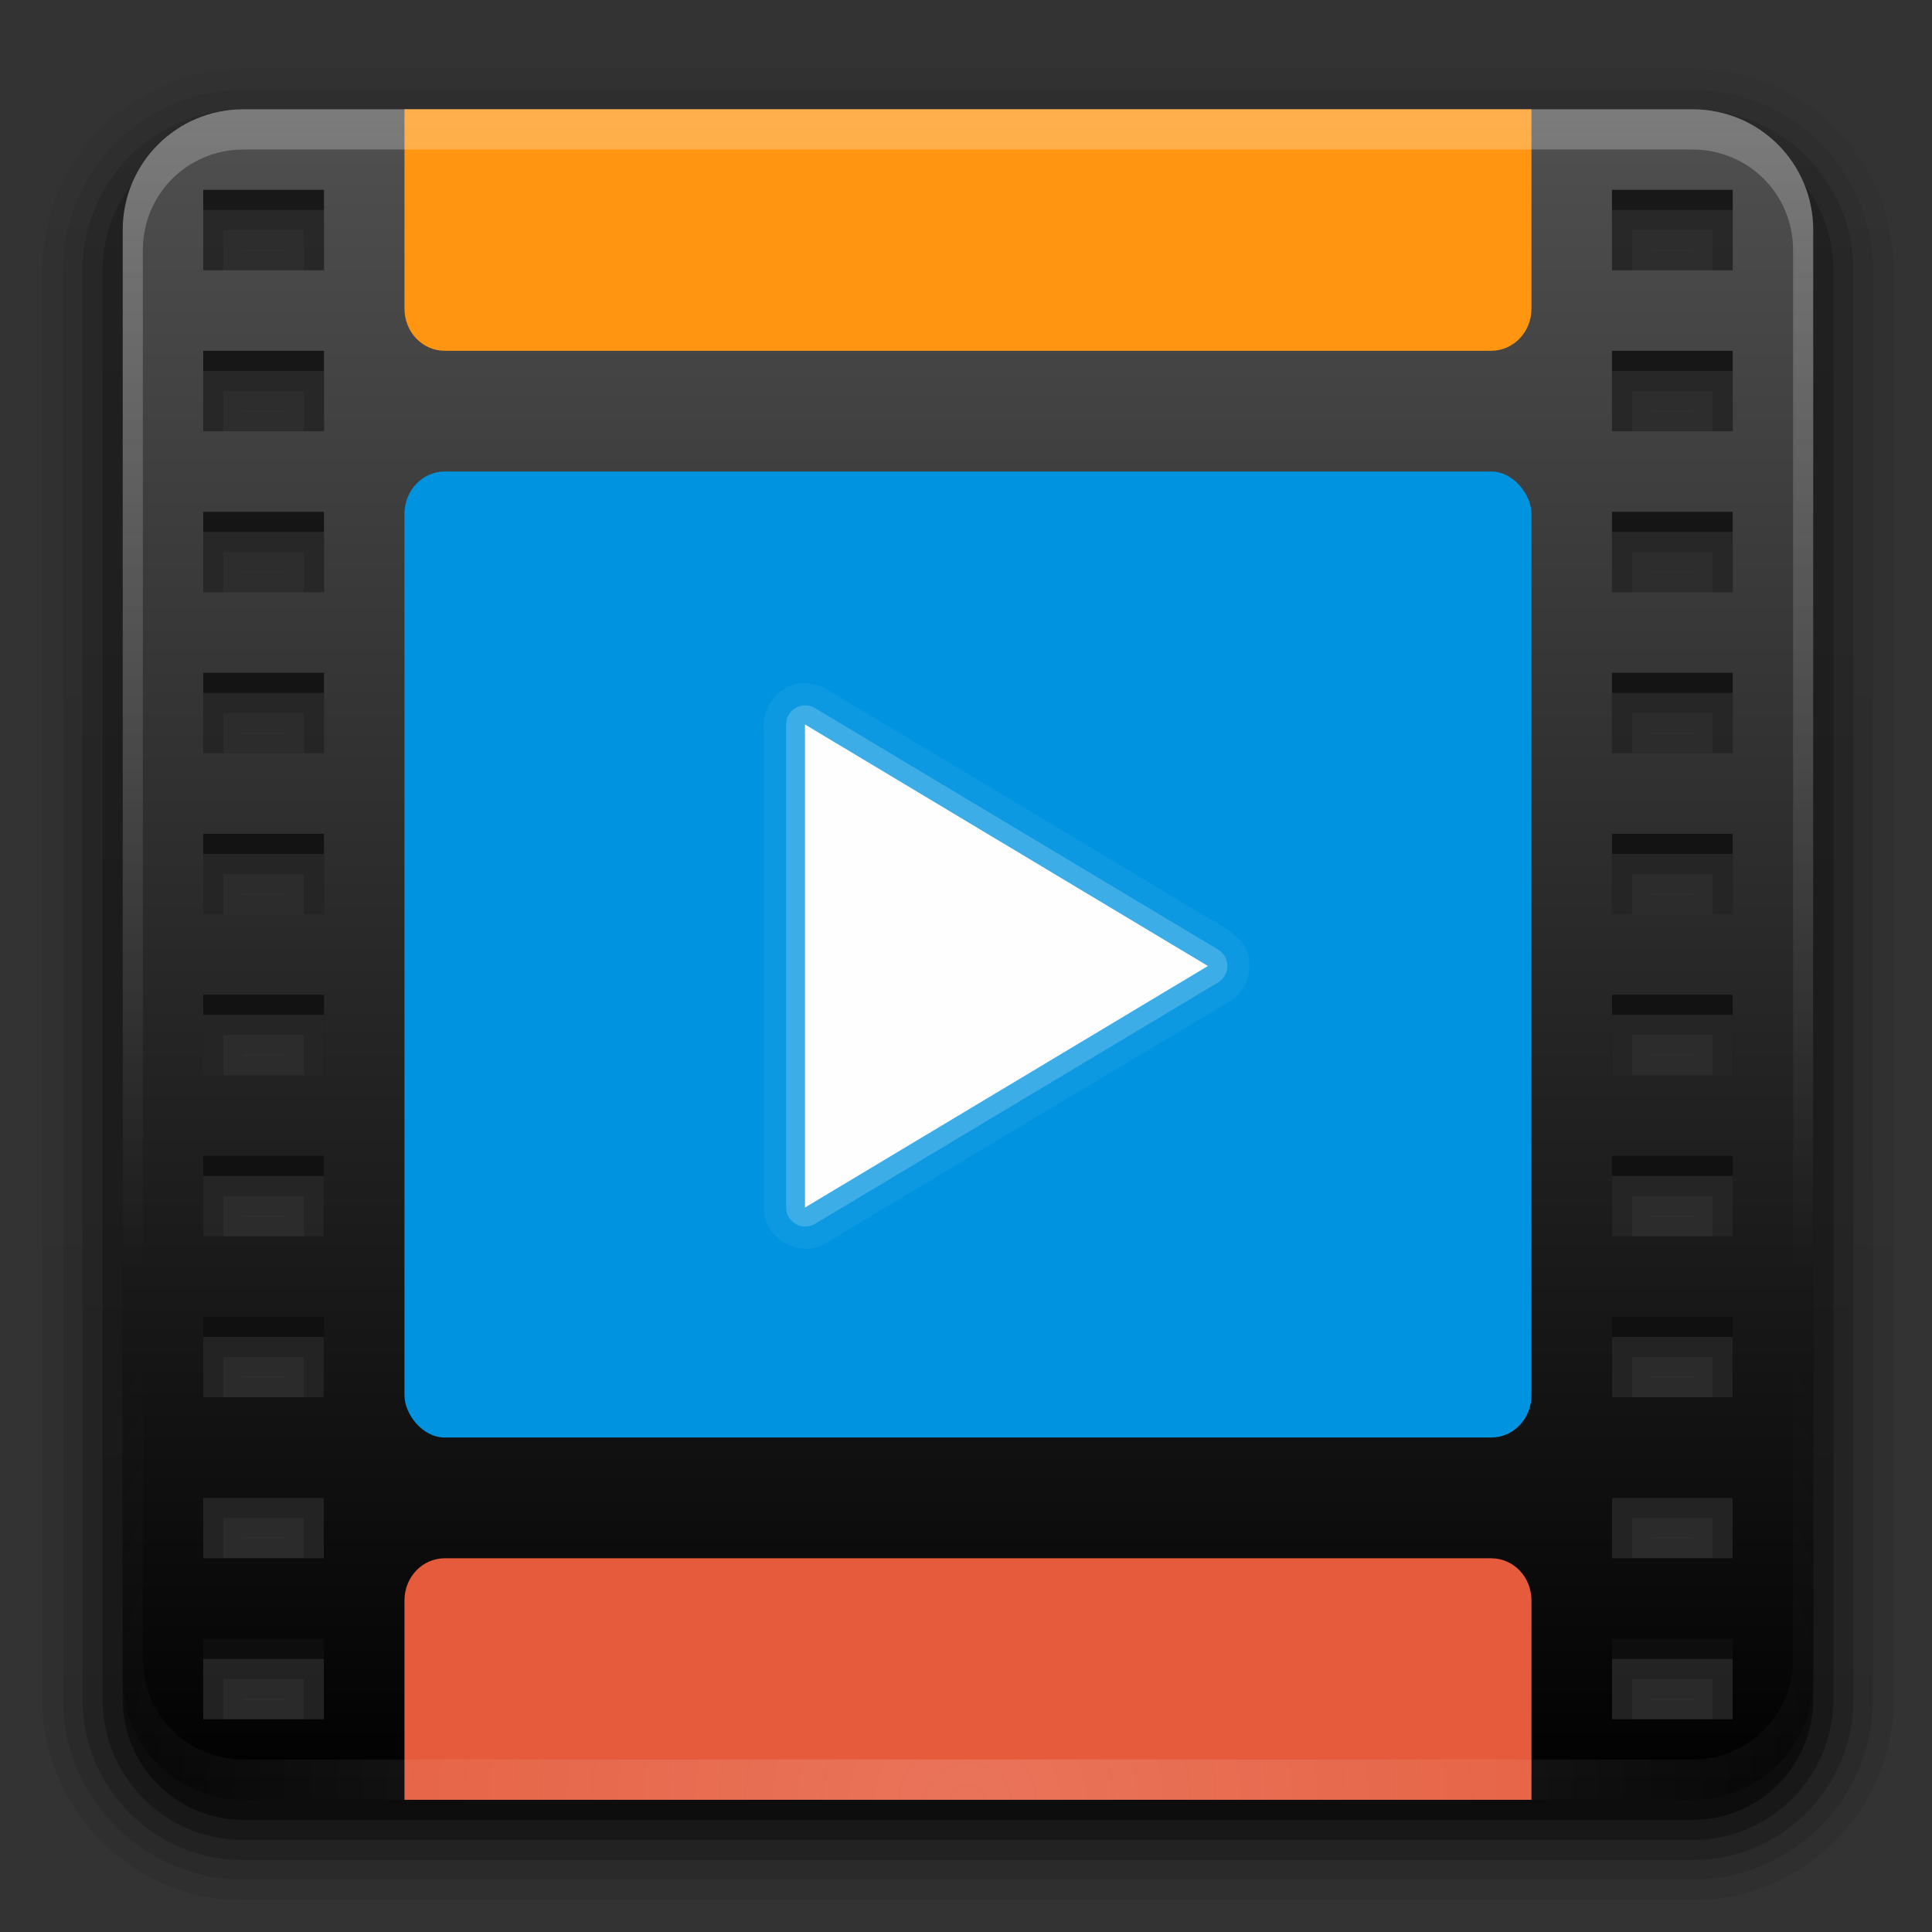<?xml version="1.0" encoding="UTF-8" standalone="no"?>
<svg
   xmlns:dc="http://purl.org/dc/elements/1.1/"
   xmlns:cc="http://creativecommons.org/ns#"
   xmlns:rdf="http://www.w3.org/1999/02/22-rdf-syntax-ns#"
   xmlns:svg="http://www.w3.org/2000/svg"
   xmlns="http://www.w3.org/2000/svg"
   xmlns:xlink="http://www.w3.org/1999/xlink"
   version="1.0"
   width="96"
   height="96"
   id="svg2408">
  <rect width="100%" height="100%" fill="#333333" stroke="none"/>
  <defs
     id="defs2410">
    <linearGradient
       gradientTransform="matrix(1.017,0,0,1.017,-1.103,-1.103)"
       gradientUnits="userSpaceOnUse"
       id="linearGradient4203"
       y2="5.425"
       x2="58.65"
       y1="122"
       x1="58.65">
      <stop
         offset="0"
         style="stop-color:#402e12;stop-opacity:1"
         id="stop4205" />
      <stop
         offset="1"
         style="stop-color:#4f3b29;stop-opacity:1"
         id="stop4207" />
    </linearGradient>
    <linearGradient
       id="linearGradient4207">
      <stop
         offset="0"
         style="stop-color:#ffbd5c;stop-opacity:0.638"
         id="stop4209" />
      <stop
         offset="1"
         style="stop-color:#fefefe;stop-opacity:0"
         id="stop4211" />
    </linearGradient>
    <linearGradient
       id="linearGradient4204">
      <stop
         offset="0"
         style="stop-color:#a0643c;stop-opacity:1"
         id="stop4206" />
      <stop
         offset="1"
         style="stop-color:#bd6933;stop-opacity:1"
         id="stop4208" />
    </linearGradient>
    <linearGradient
       id="linearGradient3748">
      <stop
         id="stop3751"
         style="stop-color:#fefefe;stop-opacity:1"
         offset="0" />
      <stop
         id="stop3753"
         style="stop-color:#fefefe;stop-opacity:0"
         offset="1" />
    </linearGradient>
    <linearGradient
       id="linearGradient3720">
      <stop
         id="stop3722"
         style="stop-color:#efad51;stop-opacity:1"
         offset="0" />
      <stop
         id="stop3724"
         style="stop-color:#d56616;stop-opacity:1"
         offset="1" />
    </linearGradient>
    <linearGradient
       id="linearGradient3921">
      <stop
         id="stop3923"
         style="stop-color:#c5793f;stop-opacity:1"
         offset="0" />
      <stop
         id="stop3925"
         style="stop-color:#d58100;stop-opacity:0"
         offset="1" />
    </linearGradient>
    <linearGradient
       x1="45.448"
       y1="92.54"
       x2="45.448"
       y2="7.017"
       id="ButtonShadow"
       gradientUnits="userSpaceOnUse"
       gradientTransform="scale(1.006,0.994)">
      <stop
         id="stop3750"
         style="stop-color:#000000;stop-opacity:1"
         offset="0" />
      <stop
         id="stop3752"
         style="stop-color:#000000;stop-opacity:0.588"
         offset="1" />
    </linearGradient>
    <linearGradient
       id="linearGradient3737">
      <stop
         id="stop3739"
         style="stop-color:#fefefe;stop-opacity:1"
         offset="0" />
      <stop
         id="stop3741"
         style="stop-color:#fefefe;stop-opacity:0"
         offset="1" />
    </linearGradient>
    <filter
       color-interpolation-filters="sRGB"
       id="filter3174">
      <feGaussianBlur
         id="feGaussianBlur3176"
         stdDeviation="1.71" />
    </filter>
    <linearGradient
       x1="36.357"
       y1="6"
       x2="36.357"
       y2="63.893"
       id="linearGradient3188"
       xlink:href="#linearGradient3737"
       gradientUnits="userSpaceOnUse" />
    <filter
       x="-0.192"
       y="-0.192"
       width="1.384"
       height="1.384"
       color-interpolation-filters="sRGB"
       id="filter3794">
      <feGaussianBlur
         id="feGaussianBlur3796"
         stdDeviation="5.28" />
    </filter>
    <linearGradient
       x1="48"
       y1="20.221"
       x2="48"
       y2="138.661"
       id="linearGradient3613"
       xlink:href="#linearGradient4207"
       gradientUnits="userSpaceOnUse" />
    <radialGradient
       cx="48"
       cy="90.172"
       r="42"
       fx="48"
       fy="90.172"
       id="radialGradient3619"
       xlink:href="#linearGradient3737"
       gradientUnits="userSpaceOnUse"
       gradientTransform="matrix(1.157,0,0,0.996,-7.551,0.197)" />
    <clipPath
       id="clipPath3613">
      <rect
         width="84"
         height="84"
         rx="6"
         ry="6"
         x="6"
         y="6"
         id="rect3615"
         style="fill:#fefefe;fill-opacity:1;fill-rule:nonzero;stroke:none" />
    </clipPath>
    <linearGradient
       x1="45.448"
       y1="92.54"
       x2="45.448"
       y2="7.017"
       id="ButtonShadow-0"
       gradientUnits="userSpaceOnUse"
       gradientTransform="matrix(1.006,0,0,0.994,100,0)">
      <stop
         id="stop3750-8"
         style="stop-color:#000000;stop-opacity:1"
         offset="0" />
      <stop
         id="stop3752-5"
         style="stop-color:#000000;stop-opacity:0.588"
         offset="1" />
    </linearGradient>
    <linearGradient
       x1="32.251"
       y1="6.132"
       x2="32.251"
       y2="90.239"
       id="linearGradient3725"
       xlink:href="#ButtonShadow-0"
       gradientUnits="userSpaceOnUse"
       gradientTransform="matrix(1.024,0,0,-1.012,-1.143,98.071)" />
    <linearGradient
       x1="32.251"
       y1="6.132"
       x2="32.251"
       y2="90.239"
       id="linearGradient3721"
       xlink:href="#ButtonShadow-0"
       gradientUnits="userSpaceOnUse"
       gradientTransform="matrix(1,0,0,-1,0,97)" />
    <linearGradient
       x1="58.65"
       y1="122"
       x2="58.65"
       y2="5.425"
       id="ButtonColor"
       gradientUnits="userSpaceOnUse"
       gradientTransform="matrix(1.017,0,0,1.017,-1.103,-1.103)">
      <stop
         id="stop3189"
         style="stop-color:#000000;stop-opacity:1"
         offset="0" />
      <stop
         id="stop3191"
         style="stop-color:#515151;stop-opacity:1"
         offset="1" />
    </linearGradient>
    <linearGradient
       x1="48"
       y1="90"
       x2="48"
       y2="5.988"
       id="linearGradient3686"
       xlink:href="#ButtonColor"
       gradientUnits="userSpaceOnUse"
       gradientTransform="translate(-110,0)" />
    <linearGradient
       x1="32.251"
       y1="6.132"
       x2="32.251"
       y2="90.239"
       id="linearGradient3702"
       xlink:href="#ButtonShadow-0"
       gradientUnits="userSpaceOnUse"
       gradientTransform="matrix(1.024,0,0,-1.012,-1.143,98.071)" />
    <linearGradient
       x1="32.251"
       y1="6.132"
       x2="32.251"
       y2="90.239"
       id="linearGradient3711"
       xlink:href="#ButtonShadow-0"
       gradientUnits="userSpaceOnUse"
       gradientTransform="matrix(1.024,0,0,-1.012,-1.143,98.071)" />
    <linearGradient
       x1="32.251"
       y1="6.132"
       x2="32.251"
       y2="90.239"
       id="linearGradient3719"
       xlink:href="#ButtonShadow-0"
       gradientUnits="userSpaceOnUse"
       gradientTransform="matrix(1.024,0,0,-1.012,-1.143,98.071)" />
    <radialGradient
       cx="48"
       cy="48"
       r="28"
       fx="48"
       fy="48"
       id="radialGradient3804"
       xlink:href="#linearGradient4204"
       gradientUnits="userSpaceOnUse"
       gradientTransform="matrix(1.143,0,0,0.857,-6.857,3.857)" />
    <radialGradient
       cx="48"
       cy="48"
       r="28"
       fx="48"
       fy="48"
       id="radialGradient3832"
       xlink:href="#linearGradient3720"
       gradientUnits="userSpaceOnUse"
       gradientTransform="matrix(1.143,0,0,-0.857,-6.857,38.143)" />
    <radialGradient
       cx="48"
       cy="48"
       r="28"
       fx="48"
       fy="48"
       id="radialGradient3834"
       xlink:href="#linearGradient3720"
       gradientUnits="userSpaceOnUse"
       gradientTransform="matrix(1.143,0,0,0.857,-6.857,57.857)" />
    <linearGradient
       x1="48"
       y1="90"
       x2="48"
       y2="5.988"
       id="linearGradient3885"
       xlink:href="#ButtonColor"
       gradientUnits="userSpaceOnUse" />
    <linearGradient
       x1="48.495"
       y1="90.435"
       x2="48.495"
       y2="52.388"
       id="linearGradient2943"
       xlink:href="#linearGradient3921"
       gradientUnits="userSpaceOnUse" />
    <radialGradient
       cx="48"
       cy="44.717"
       r="42"
       fx="48"
       fy="44.717"
       id="radialGradient3761"
       xlink:href="#linearGradient3748"
       gradientUnits="userSpaceOnUse"
       gradientTransform="matrix(1.143,0,0,0.762,-6.857,5.93)" />
    <radialGradient
       cx="48"
       cy="90.172"
       r="42"
       fx="48"
       fy="90.172"
       id="radialGradient3619-7"
       xlink:href="#linearGradient3748"
       gradientUnits="userSpaceOnUse"
       gradientTransform="matrix(1.157,0,0,0.996,-7.551,0.197)" />
    <linearGradient
       xlink:href="#ButtonShadow-0"
       id="linearGradient4724"
       gradientUnits="userSpaceOnUse"
       gradientTransform="matrix(1.024,0,0,-1.012,-1.143,98.071)"
       x1="32.251"
       y1="6.132"
       x2="32.251"
       y2="90.239" />
    <linearGradient
       xlink:href="#ButtonShadow-0"
       id="linearGradient4726"
       gradientUnits="userSpaceOnUse"
       gradientTransform="matrix(1.024,0,0,-1.012,-1.143,98.071)"
       x1="32.251"
       y1="6.132"
       x2="32.251"
       y2="90.239" />
    <linearGradient
       xlink:href="#ButtonShadow-0"
       id="linearGradient4728"
       gradientUnits="userSpaceOnUse"
       gradientTransform="matrix(1.024,0,0,-1.012,-1.143,98.071)"
       x1="32.251"
       y1="6.132"
       x2="32.251"
       y2="90.239" />
  </defs>
  <g
     id="layer2"
     style="display:none">
    <path
       d="M 11,7 C 7.676,7 5,9.676 5,13 l 0,73 c 0,3.324 2.676,6 6,6 l 74,0 c 3.324,0 6,-2.676 6,-6 L 91,13 C 91,9.676 88.324,7 85,7 L 11,7 z m -1,4 6,0 0,4 -6,0 0,-4 z m 70,0 6,0 0,4 -6,0 0,-4 z m -70,8 6,0 0,4 -6,0 0,-4 z m 70,0 6,0 0,4 -6,0 0,-4 z m -70,8 6,0 0,4 -6,0 0,-4 z m 70,0 6,0 0,4 -6,0 0,-4 z m -70,8 6,0 0,4 -6,0 0,-4 z m 70,0 6,0 0,4 -6,0 0,-4 z m -70,8 6,0 0,4 -6,0 0,-4 z m 70,0 6,0 0,4 -6,0 0,-4 z m -70,8 6,0 0,4 -6,0 0,-4 z m 70,0 6,0 0,4 -6,0 0,-4 z m -70,8 6,0 0,4 -6,0 0,-4 z m 70,0 6,0 0,4 -6,0 0,-4 z m -70,8 6,0 0,4 -6,0 0,-4 z m 70,0 6,0 0,4 -6,0 0,-4 z m -70,8 6,0 0,4 -6,0 0,-4 z m 70,0 6,0 0,4 -6,0 0,-4 z m -70,8 6,0 0,4 -6,0 0,-4 z m 70,0 6,0 0,4 -6,0 0,-4 z"
       id="rect3745"
       style="opacity:0.9;fill:url(#ButtonShadow);fill-opacity:1;fill-rule:nonzero;stroke:none;filter:url(#filter3174)" />
  </g>
  <g
     id="layer4">
    <g
       transform="translate(0.098,-0.57)"
       id="layer3"
       style="display:inline">
      <path
         d="M 12,4 C 6.491,4 2,8.491 2,14 v 71 c 0,5.509 4.491,10 10,10 h 72 c 5.509,0 10,-4.491 10,-10 V 14 C 94,8.491 89.509,4 84,4 Z"
         id="path3717"
         style="display:inline;opacity:0.08;fill:url(#linearGradient4724);fill-opacity:1;fill-rule:nonzero;stroke:none" />
      <path
         d="M 12,5.031 C 7.054,5.031 3.031,9.054 3.031,14 v 71 c 0,4.946 4.022,8.969 8.969,8.969 h 72 c 4.946,0 8.969,-4.022 8.969,-8.969 V 14 C 92.969,9.054 88.946,5.031 84,5.031 Z m -0.031,7.938 h 2.062 v 0.062 h -2.062 z m 70,0 h 2.062 v 0.062 h -2.062 z m -70,8 h 2.062 v 0.062 h -2.062 z m 70,0 h 2.062 v 0.062 h -2.062 z m -70,8 h 2.062 v 0.062 h -2.062 z m 70,0 h 2.062 v 0.062 h -2.062 z m -70,8 h 2.062 v 0.062 h -2.062 z m 70,0 h 2.062 v 0.062 h -2.062 z m -70,8 h 2.062 v 0.062 h -2.062 z m 70,0 h 2.062 v 0.062 h -2.062 z m -70,8 h 2.062 v 0.062 h -2.062 z m 70,0 h 2.062 v 0.062 h -2.062 z m -70,8 h 2.062 v 0.062 h -2.062 z m 70,0 h 2.062 v 0.062 h -2.062 z m -70,8 h 2.062 v 0.062 h -2.062 z m 70,0 h 2.062 v 0.062 h -2.062 z m -70,8 h 2.062 v 0.062 h -2.062 z m 70,0 h 2.062 v 0.062 h -2.062 z m -70,8 h 2.062 v 0.062 h -2.062 z m 70,0 h 2.062 v 0.062 h -2.062 z"
         id="path3709"
         style="display:inline;opacity:0.1;fill:url(#linearGradient4726);fill-opacity:1;fill-rule:nonzero;stroke:none" />
      <path
         d="M 12,6 C 7.58,6 4,9.58 4,14 v 71 c 0,4.42 3.58,8 8,8 h 72 c 4.42,0 8,-3.58 8,-8 V 14 C 92,9.58 88.42,6 84,6 Z m -1,6 h 4 v 2 h -4 z m 70,0 h 4 v 2 h -4 z m -70,8 h 4 v 2 h -4 z m 70,0 h 4 v 2 h -4 z m -70,8 h 4 v 2 h -4 z m 70,0 h 4 v 2 h -4 z m -70,8 h 4 v 2 h -4 z m 70,0 h 4 v 2 h -4 z m -70,8 h 4 v 2 h -4 z m 70,0 h 4 v 2 h -4 z m -70,8 h 4 v 2 h -4 z m 70,0 h 4 v 2 h -4 z m -70,8 h 4 v 2 h -4 z m 70,0 h 4 v 2 h -4 z m -70,8 h 4 v 2 h -4 z m 70,0 h 4 v 2 h -4 z m -70,8 h 4 v 2 h -4 z m 70,0 h 4 v 2 h -4 z m -70,8 h 4 v 2 h -4 z m 70,0 h 4 v 2 h -4 z"
         id="path3700"
         style="display:inline;opacity:0.2;fill:url(#linearGradient4728);fill-opacity:1;fill-rule:nonzero;stroke:none" />
      <path
         d="M 12,7 C 8.122,7 5,10.122 5,14 v 71 c 0,3.878 3.122,7 7,7 h 72 c 3.878,0 7,-3.122 7,-7 V 14 C 91,10.122 87.878,7 84,7 Z m -2,4 h 6 v 4 h -6 z m 70,0 h 6 v 4 h -6 z m -70,8 h 6 v 4 h -6 z m 70,0 h 6 v 4 h -6 z m -70,8 h 6 v 4 h -6 z m 70,0 h 6 v 4 h -6 z m -70,8 h 6 v 4 h -6 z m 70,0 h 6 v 4 h -6 z m -70,8 h 6 v 4 h -6 z m 70,0 h 6 v 4 h -6 z m -70,8 h 6 v 4 h -6 z m 70,0 h 6 v 4 h -6 z m -70,8 h 6 v 4 h -6 z m 70,0 h 6 v 4 h -6 z m -70,8 h 6 v 4 h -6 z m 70,0 h 6 v 4 h -6 z m -70,8 h 6 v 4 h -6 z m 70,0 h 6 v 4 h -6 z m -70,8 h 6 v 4 h -6 z m 70,0 h 6 v 4 h -6 z"
         id="rect3723"
         style="display:inline;opacity:0.3;fill:url(#linearGradient3725);fill-opacity:1;fill-rule:nonzero;stroke:none" />
      <path
         d="M 12,7 C 8.676,7 6,9.676 6,13 v 72 c 0,3.324 2.676,6 6,6 h 72 c 3.324,0 6,-2.676 6,-6 V 13 C 90,9.676 87.324,7 84,7 Z m -2,4 h 6 v 4 h -6 z m 70,0 h 6 v 4 h -6 z m -70,8 h 6 v 4 h -6 z m 70,0 h 6 v 4 h -6 z m -70,8 h 6 v 4 h -6 z m 70,0 h 6 v 4 h -6 z m -70,8 h 6 v 4 h -6 z m 70,0 h 6 v 4 h -6 z m -70,8 h 6 v 4 h -6 z m 70,0 h 6 v 4 h -6 z m -70,8 h 6 v 4 h -6 z m 70,0 h 6 v 4 h -6 z m -70,8 h 6 v 4 h -6 z m 70,0 h 6 v 4 h -6 z m -70,8 h 6 v 4 h -6 z m 70,0 h 6 v 4 h -6 z m -70,8 h 6 v 4 h -6 z m 70,0 h 6 v 4 h -6 z m -70,8 h 6 v 4 h -6 z m 70,0 h 6 v 4 h -6 z"
         id="rect3716"
         style="display:inline;opacity:0.45;fill:url(#linearGradient3721);fill-opacity:1;fill-rule:nonzero;stroke:none" />
    </g>
    <g
       transform="translate(0.098,-0.57)"
       id="layer1"
       style="display:inline">
      <path
         d="M 12,6 C 8.676,6 6,8.676 6,12 v 72 c 0,3.324 2.676,6 6,6 h 72 c 3.324,0 6,-2.676 6,-6 V 12 C 90,8.676 87.324,6 84,6 Z m -2,4 h 6 v 4 h -6 z m 70,0 h 6 v 4 h -6 z m -70,8 h 6 v 4 h -6 z m 70,0 h 6 v 4 h -6 z m -70,8 h 6 v 4 h -6 z m 70,0 h 6 v 4 h -6 z m -70,8 h 6 v 4 h -6 z m 70,0 h 6 v 4 h -6 z m -70,8 h 6 v 4 h -6 z m 70,0 h 6 v 4 h -6 z m -70,8 h 6 v 4 h -6 z m 70,0 h 6 v 4 h -6 z m -70,8 h 6 v 4 h -6 z m 70,0 h 6 v 4 h -6 z m -70,8 h 6 v 4 h -6 z m 70,0 h 6 v 4 h -6 z m -70,8 h 6 v 4 h -6 z m 70,0 h 6 v 4 h -6 z m -70,8 h 6 v 4 h -6 z m 70,0 h 6 v 4 h -6 z"
         id="rect2419"
         style="opacity:1;fill:url(#linearGradient3885);fill-opacity:1;fill-rule:nonzero;stroke:none" />
    </g>
    <rect
       width="56"
       height="48"
       rx="2"
       ry="2.1"
       x="20.098"
       y="23.43"
       id="rect3796"
       style="fill:#0094e0;fill-opacity:1;stroke:none" />
    <path
       d="m 22.098,77.43 c -1.108,0 -2,0.93 -2,2.094 v 9.906 H 76.098 v -9.906 c 0,-1.163 -0.892,-2.094 -2,-2.094 z"
       id="rect3822"
       style="fill:#e55b3c;fill-opacity:1;stroke:none" />
    <path
       d="m 22.098,17.43 c -1.108,0 -2,-0.93 -2,-2.094 V 5.43 H 76.098 v 9.906 c 0,1.163 -0.892,2.094 -2,2.094 z"
       id="path3830"
       style="fill:#ff9510;fill-opacity:1;stroke:none" />
    <g
       transform="translate(0.098,-0.57)"
       id="layer5"
       style="display:inline">
      <path
         d="M 12,6 C 8.676,6 6,8.676 6,12 v 2 68 2 c 0,0.335 0.041,0.651 0.094,0.969 0.049,0.296 0.097,0.597 0.188,0.875 0.01,0.03 0.021,0.064 0.031,0.094 0.099,0.288 0.235,0.547 0.375,0.812 0.145,0.274 0.316,0.536 0.5,0.781 0.184,0.246 0.374,0.473 0.594,0.688 0.44,0.428 0.943,0.815 1.5,1.094 0.279,0.14 0.573,0.247 0.875,0.344 -0.256,-0.1 -0.487,-0.236 -0.719,-0.375 -0.007,-0.004 -0.024,0.004 -0.031,0 -0.032,-0.019 -0.062,-0.043 -0.094,-0.062 -0.12,-0.077 -0.231,-0.164 -0.344,-0.25 -0.106,-0.081 -0.213,-0.161 -0.312,-0.25 C 8.478,88.557 8.309,88.373 8.156,88.188 8.049,88.057 7.938,87.922 7.844,87.781 7.819,87.743 7.805,87.695 7.781,87.656 7.716,87.553 7.651,87.452 7.594,87.344 7.493,87.149 7.388,86.928 7.312,86.719 7.304,86.697 7.289,86.678 7.281,86.656 7.249,86.564 7.245,86.469 7.219,86.375 7.188,86.268 7.148,86.172 7.125,86.062 7.052,85.721 7,85.364 7,85 V 83 15 13 C 7,10.218 9.218,8 12,8 h 2 68 2 c 2.782,0 5,2.218 5,5 v 2 68 2 c 0,0.364 -0.052,0.721 -0.125,1.062 -0.044,0.207 -0.088,0.398 -0.156,0.594 -0.008,0.022 -0.023,0.041 -0.031,0.062 -0.063,0.174 -0.138,0.367 -0.219,0.531 -0.042,0.083 -0.079,0.17 -0.125,0.25 -0.055,0.097 -0.127,0.188 -0.188,0.281 -0.094,0.141 -0.205,0.276 -0.312,0.406 -0.143,0.174 -0.303,0.347 -0.469,0.5 -0.011,0.01 -0.02,0.021 -0.031,0.031 -0.138,0.126 -0.285,0.234 -0.438,0.344 -0.103,0.073 -0.204,0.153 -0.312,0.219 -0.007,0.004 -0.024,-0.004 -0.031,0 -0.232,0.139 -0.463,0.275 -0.719,0.375 0.302,-0.097 0.596,-0.204 0.875,-0.344 0.557,-0.279 1.06,-0.666 1.5,-1.094 0.22,-0.214 0.409,-0.442 0.594,-0.688 0.184,-0.246 0.355,-0.508 0.5,-0.781 0.14,-0.265 0.276,-0.525 0.375,-0.812 0.01,-0.031 0.021,-0.063 0.031,-0.094 0.09,-0.278 0.139,-0.579 0.188,-0.875 C 89.959,84.651 90,84.335 90,84 V 82 14 12 C 90,8.676 87.324,6 84,6 Z"
         id="rect3728"
         style="opacity:0.25;fill:url(#linearGradient3188);fill-opacity:1;fill-rule:nonzero;stroke:none" />
      <path
         d="M 12,90 C 8.676,90 6,87.324 6,84 V 82 14 12 c 0,-0.335 0.041,-0.651 0.094,-0.969 0.049,-0.296 0.097,-0.597 0.188,-0.875 C 6.291,10.126 6.302,10.093 6.312,10.062 6.411,9.775 6.547,9.515 6.688,9.25 6.832,8.976 7.003,8.714 7.188,8.469 7.372,8.223 7.561,7.995 7.781,7.781 8.221,7.353 8.724,6.967 9.281,6.688 9.56,6.548 9.855,6.441 10.156,6.344 9.9,6.444 9.67,6.58 9.438,6.719 c -0.007,0.004 -0.024,-0.004 -0.031,0 -0.032,0.019 -0.062,0.043 -0.094,0.062 -0.12,0.077 -0.231,0.164 -0.344,0.25 -0.106,0.081 -0.213,0.161 -0.312,0.25 C 8.478,7.443 8.309,7.627 8.156,7.812 8.049,7.943 7.938,8.078 7.844,8.219 7.819,8.257 7.805,8.305 7.781,8.344 7.716,8.447 7.651,8.548 7.594,8.656 7.493,8.851 7.388,9.072 7.312,9.281 7.305,9.303 7.289,9.322 7.281,9.344 7.249,9.436 7.245,9.531 7.219,9.625 7.188,9.732 7.148,9.828 7.125,9.938 7.052,10.279 7,10.636 7,11 v 2 68 2 c 0,2.782 2.218,5 5,5 h 2 68 2 c 2.782,0 5,-2.218 5,-5 V 81 13 11 C 89,10.636 88.948,10.279 88.875,9.938 88.831,9.731 88.787,9.54 88.719,9.344 88.711,9.322 88.695,9.303 88.688,9.281 88.625,9.108 88.549,8.914 88.469,8.75 88.427,8.667 88.39,8.58 88.344,8.5 88.289,8.403 88.217,8.312 88.156,8.219 88.062,8.078 87.951,7.943 87.844,7.812 87.701,7.638 87.541,7.466 87.375,7.312 87.364,7.302 87.355,7.291 87.344,7.281 87.205,7.156 87.059,7.047 86.906,6.938 86.804,6.864 86.702,6.784 86.594,6.719 c -0.007,-0.004 -0.024,0.004 -0.031,0 -0.232,-0.139 -0.463,-0.275 -0.719,-0.375 0.302,0.097 0.596,0.204 0.875,0.344 0.557,0.279 1.06,0.666 1.5,1.094 0.22,0.214 0.409,0.442 0.594,0.688 0.184,0.246 0.355,0.508 0.5,0.781 0.14,0.265 0.276,0.525 0.375,0.812 0.01,0.031 0.021,0.063 0.031,0.094 0.09,0.278 0.139,0.579 0.188,0.875 C 89.959,11.349 90,11.665 90,12 v 2 68 2 c 0,3.324 -2.676,6 -6,6 z"
         id="path3615"
         style="opacity:0.15;fill:url(#radialGradient3619-7);fill-opacity:1;fill-rule:nonzero;stroke:none" />
    </g>
    <path
       d="M 40,36 V 60 L 60.021,48 Z"
       id="path3828"
       style="fill:#fefefe;stroke:none" />
    <path
       d="M 39.844,35.062 A 0.952,0.952 0 0 0 39.062,36 V 60 A 0.952,0.952 0 0 0 40.5,60.812 l 20.031,-12 a 0.952,0.952 0 0 0 0,-1.625 L 40.5,35.188 a 0.952,0.952 0 0 0 -0.656,-0.125 z"
       id="path3833"
       style="opacity:0.2;fill:#fefefe;stroke:none" />
    <path
       d="m 40.031,33.938 c -1.262,-0.034 -2.241,1.213 -2.062,2.433 0,7.97 0,15.941 0,23.911 0.169,1.396 1.901,2.244 3.094,1.469 6.72,-4.018 13.427,-8.06 20.156,-12.062 0.945,-0.671 1.191,-2.135 0.375,-3 -0.735,-0.718 -1.739,-1.119 -2.597,-1.694 C 52.967,41.381 46.936,37.769 40.906,34.156 40.632,34.02 40.328,33.992 40.031,33.938 Z"
       id="path3837"
       style="opacity:0.05;fill:#fefefe;stroke:none" />
  </g>
</svg>
